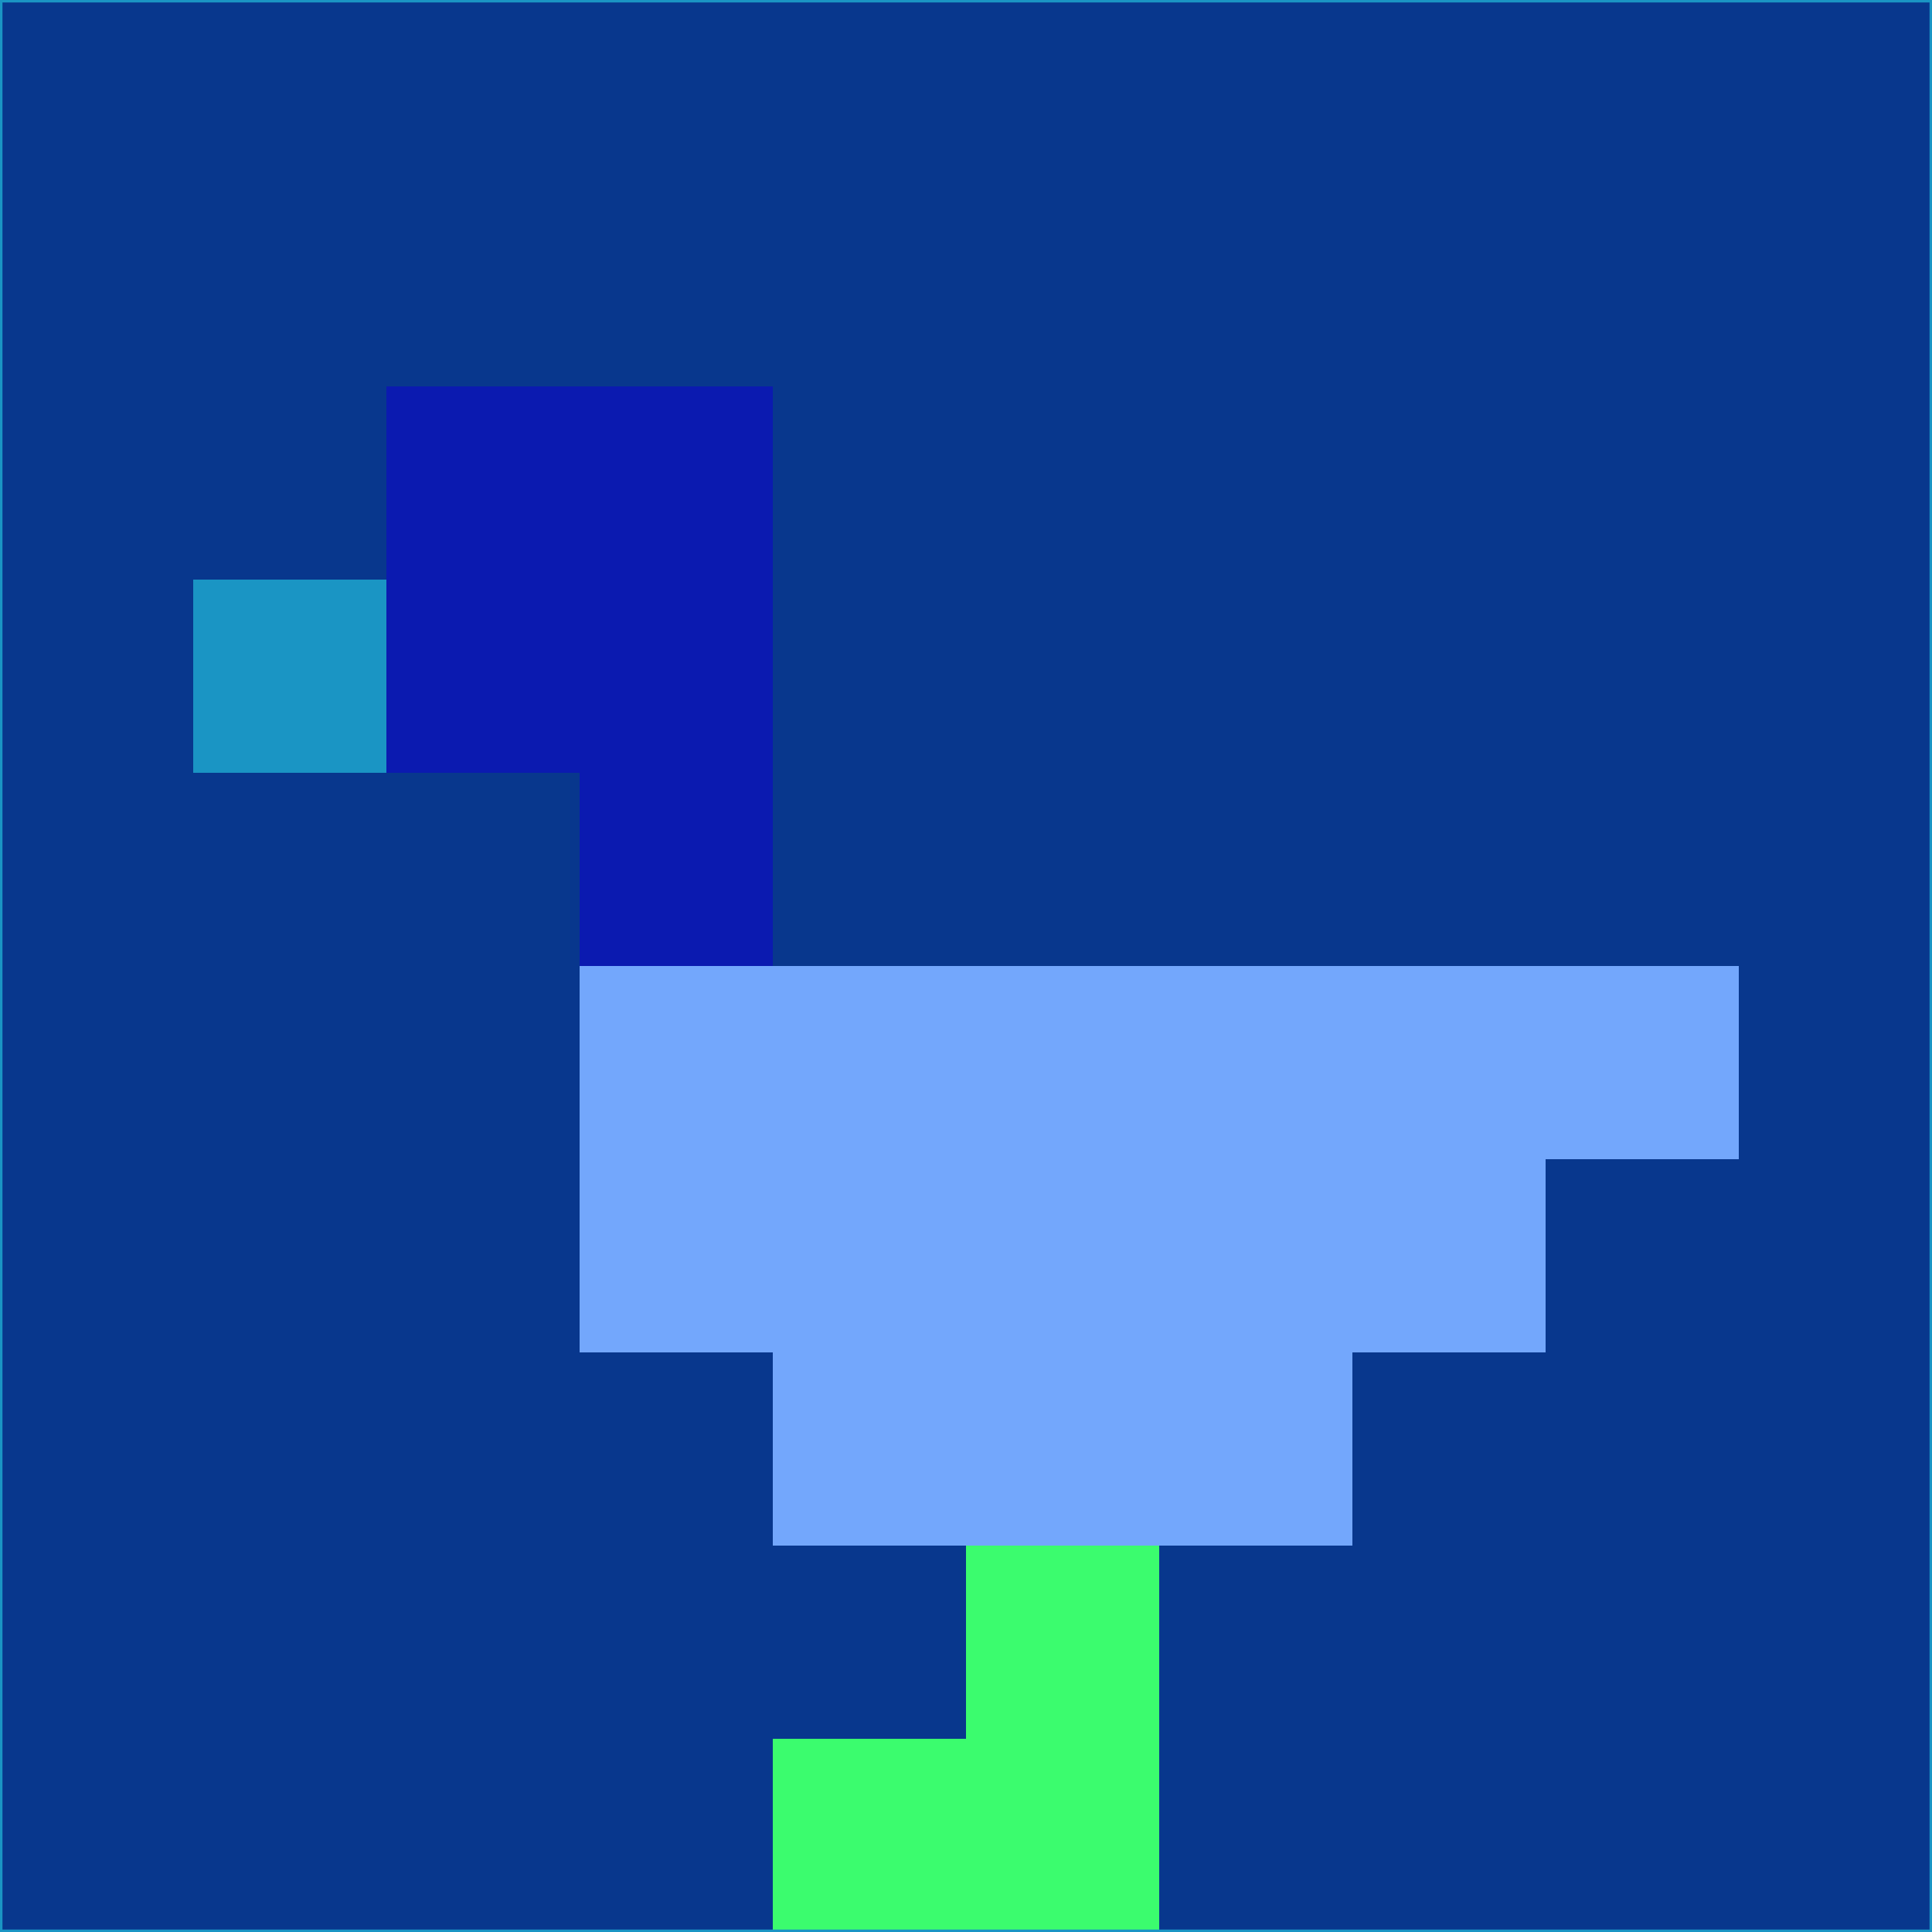 <svg xmlns="http://www.w3.org/2000/svg" version="1.1" width="785" height="785">
  <title>'goose-pfp-694263' by Dmitri Cherniak (Cyberpunk Edition)</title>
  <desc>
    seed=360006
    backgroundColor=#08378d
    padding=20
    innerPadding=0
    timeout=500
    dimension=1
    border=false
    Save=function(){return n.handleSave()}
    frame=12

    Rendered at 2024-09-15T22:37:00.454Z
    Generated in 1ms
    Modified for Cyberpunk theme with new color scheme
  </desc>
  <defs/>
  <rect width="100%" height="100%" fill="#08378d"/>
  <g>
    <g id="0-0">
      <rect x="0" y="0" height="785" width="785" fill="#08378d"/>
      <g>
        <!-- Neon blue -->
        <rect id="0-0-2-2-2-2" x="157" y="157" width="157" height="157" fill="#0b1ab0"/>
        <rect id="0-0-3-2-1-4" x="235.5" y="157" width="78.5" height="314" fill="#0b1ab0"/>
        <!-- Electric purple -->
        <rect id="0-0-4-5-5-1" x="314" y="392.5" width="392.5" height="78.5" fill="#73a7fc"/>
        <rect id="0-0-3-5-5-2" x="235.5" y="392.5" width="392.5" height="157" fill="#73a7fc"/>
        <rect id="0-0-4-5-3-3" x="314" y="392.5" width="235.5" height="235.5" fill="#73a7fc"/>
        <!-- Neon pink -->
        <rect id="0-0-1-3-1-1" x="78.5" y="235.5" width="78.5" height="78.5" fill="#1a95c4"/>
        <!-- Cyber yellow -->
        <rect id="0-0-5-8-1-2" x="392.5" y="628" width="78.5" height="157" fill="#3bfc6e"/>
        <rect id="0-0-4-9-2-1" x="314" y="706.5" width="157" height="78.5" fill="#3bfc6e"/>
      </g>
      <rect x="0" y="0" stroke="#1a95c4" stroke-width="2" height="785" width="785" fill="none"/>
    </g>
  </g>
  <script xmlns=""/>
</svg>